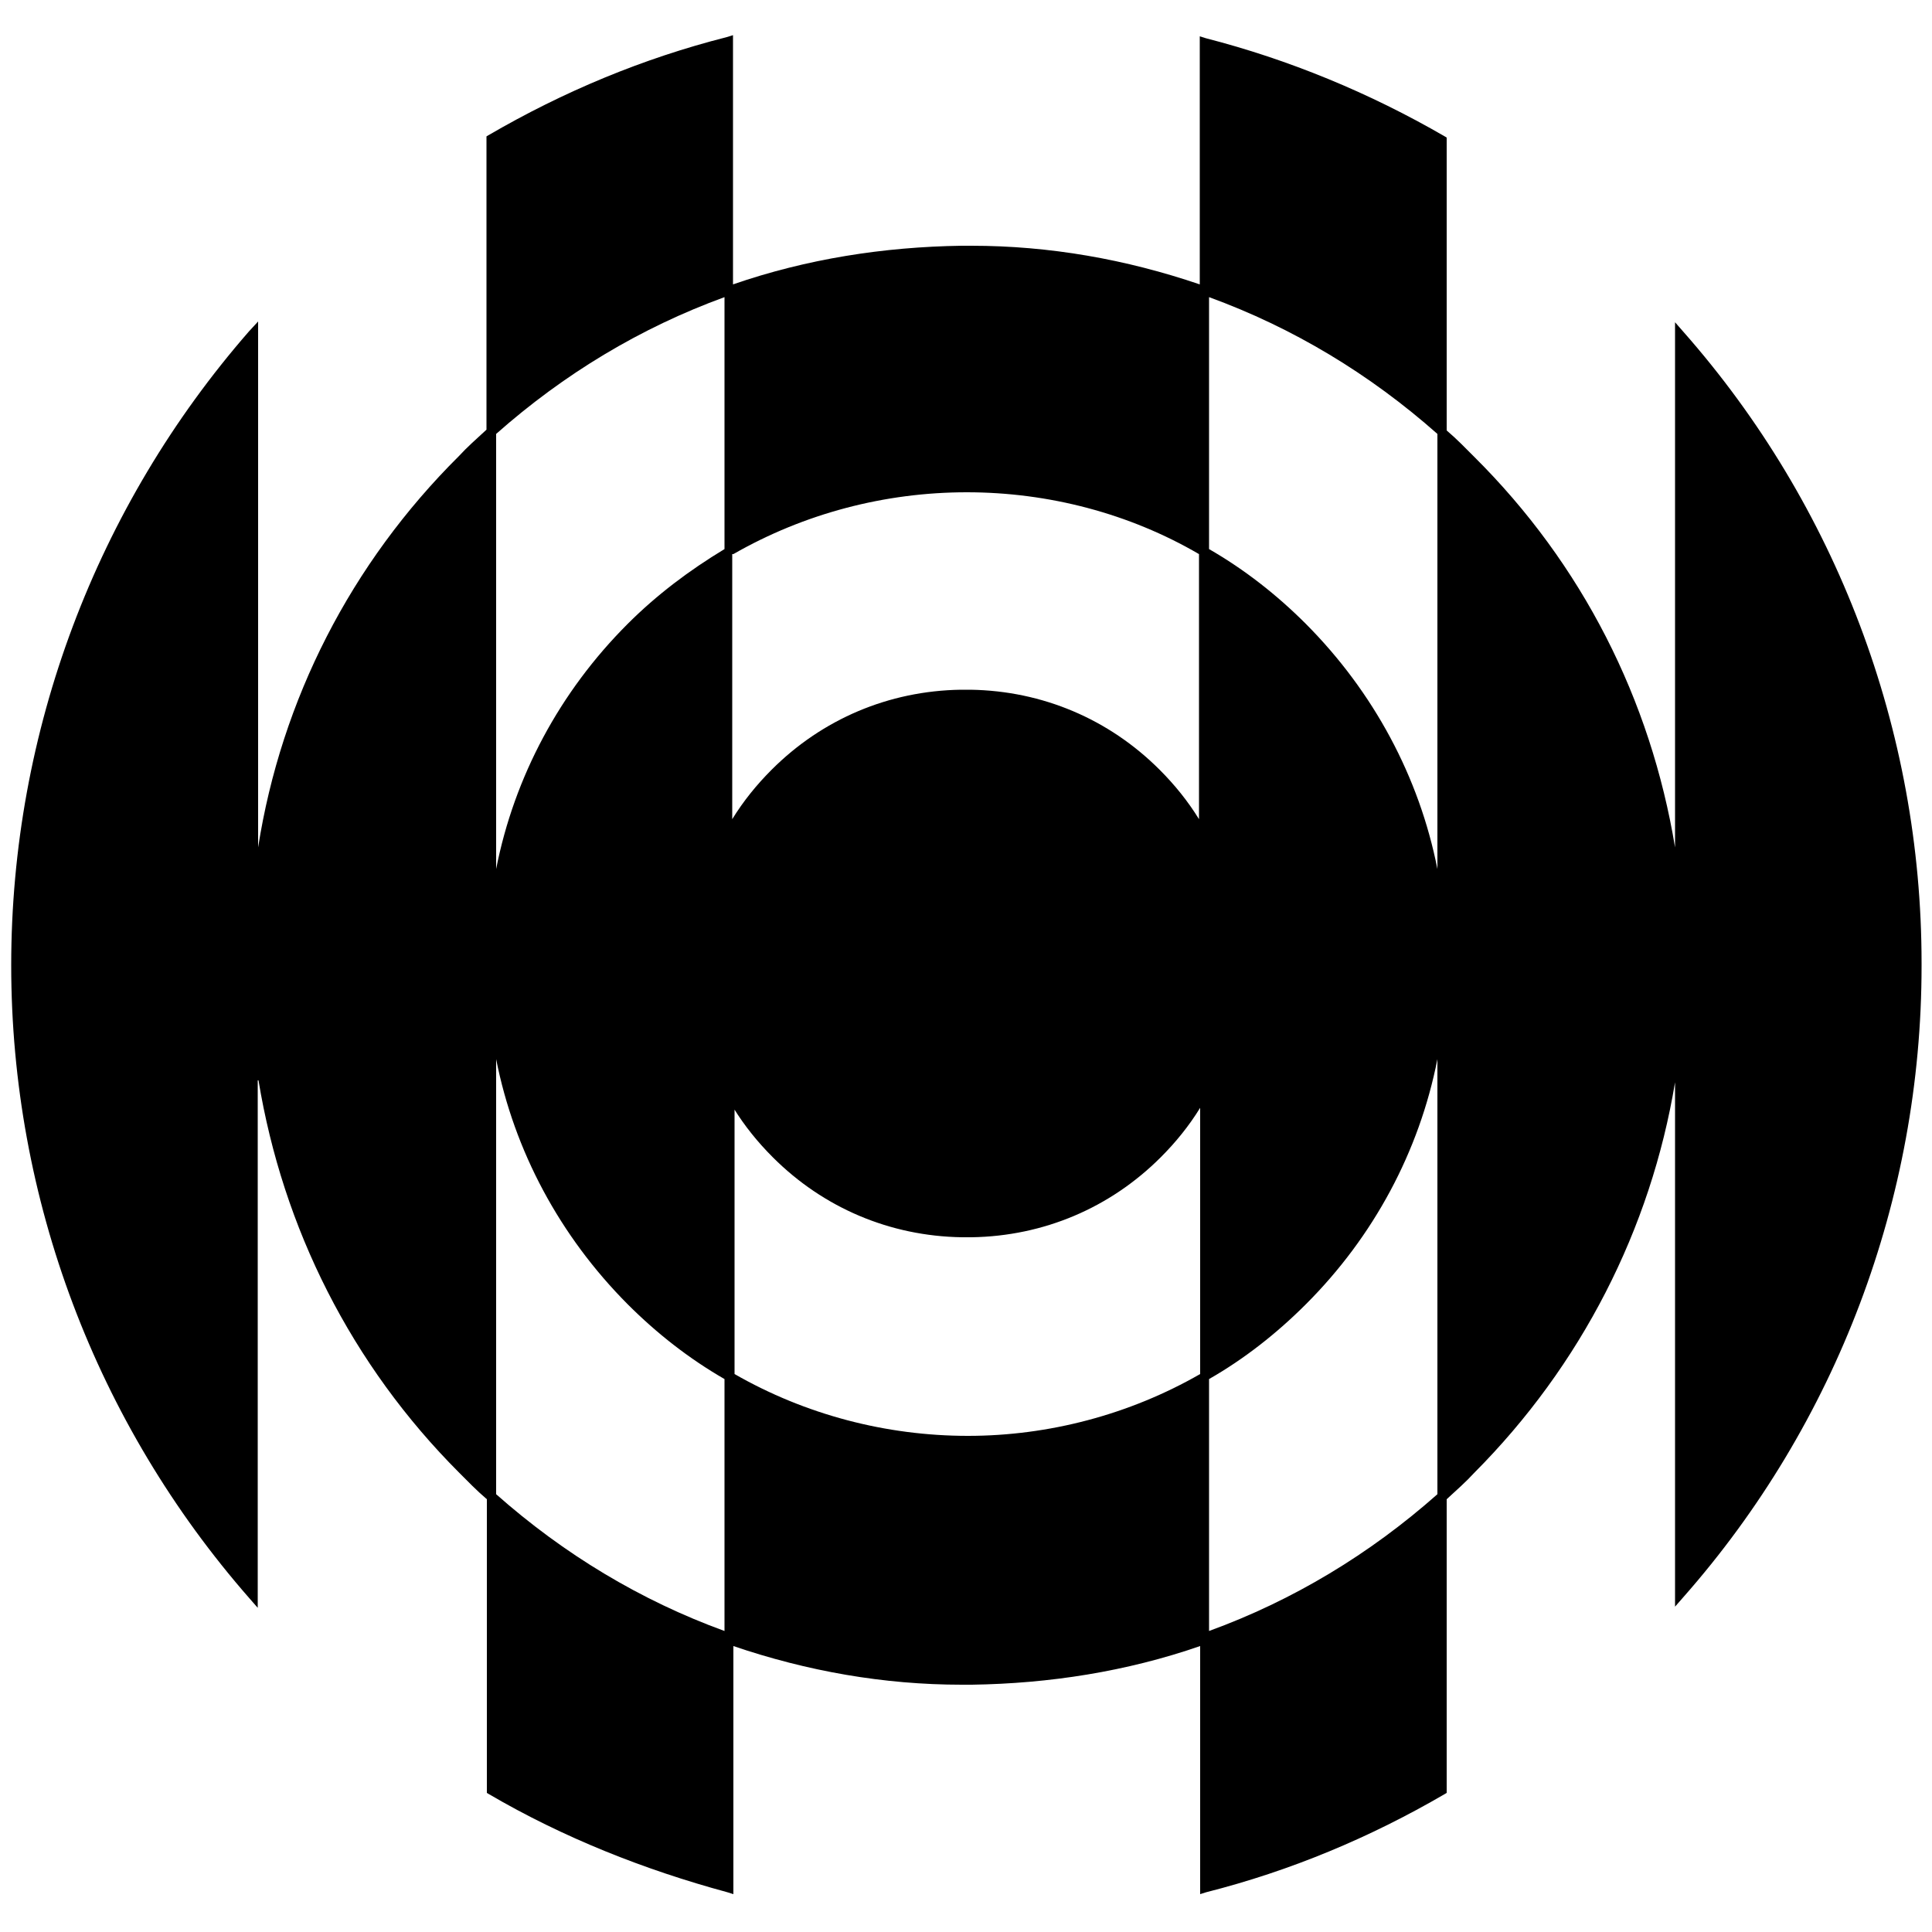
<svg xmlns="http://www.w3.org/2000/svg" xmlns:xlink="http://www.w3.org/1999/xlink" x="0px" y="0px" style="enable-background:new 0 0 500 500" version="1.1" viewBox="0 0 500 500" xml:space="preserve">
    <path d="M66.9,279.6c6.3,38.2,24,73.6,52,101.6c2.1,2.1,4.4,4.5,7.1,6.8V464l0.5,0.3
	c19.3,11.3,40.3,19.6,61.7,25.4l1.6,0.5V426c19.1,6.5,38.9,10,59.1,10l0,0h1.3l0,0h1.3l0,0c20.1-0.3,40-3.4,59.1-10v64.2l1.6-0.5
	c21.7-5.5,42.3-14.1,61.7-25.4l0.5-0.3V388c2.6-2.4,5-4.5,7.1-6.8c27.7-27.8,45.7-63.1,52-101.1v135.7l2.1-2.4
	c39.7-45,61.7-103.2,61.7-163.4v-0.8c0-60.2-22-118.4-61.7-163.4l-2.1-2.4v135.9c-6.3-38.2-24-73.3-52-101.1
	c-2.1-2.1-4.4-4.5-7.1-6.8V35.6l-0.5-0.3C354.4,24,333.5,15.4,312.1,9.9l-1.6-0.5v64.2c-19.1-6.5-38.9-10-59.1-10l0,0h-1.3l0,0h-1.3
	l0,0c-20.1,0.3-40,3.4-59.1,10V9.1l-1.6,0.5c-21.7,5.5-42.3,14.1-61.7,25.4l-0.5,0.3v75.9c-2.6,2.4-5,4.5-7.1,6.8
	c-28,27.8-46,63.1-52,101.3V83.2l-2.4,2.6C24.9,131.1,2.9,189.3,2.9,249.8s22,118.6,61.7,163.9l2.1,2.4V279.6H66.9z M312.9,76.9
	c21.7,7.9,41.6,19.9,59.1,35.4v112.6c-4.7-23.8-16.5-45.8-34-63.4c-7.6-7.6-15.9-14.1-25.1-19.4V76.9z M312.9,356.9
	c9.1-5.2,17.5-11.8,25.1-19.4c17.5-17.5,29.3-39.5,34-63.4v112.6c-17.5,15.5-37.4,27.5-59.1,35.4V356.9z M189.8,143.4
	c18.3-10.5,39.2-16,60.4-16l0,0l0,0c21.2,0,42.1,5.5,60.1,16v68.6c-2.9-4.7-6.3-8.9-10.2-12.8c-13.1-13.1-30.3-20.4-48.9-20.7l0,0
	h-1.3l0,0l0,0h-1.3l0,0c-18.6,0.3-35.8,7.6-48.9,20.7c-3.9,3.9-7.3,8.1-10.2,12.8v-68.6H189.8z M189.8,286.7
	c2.9,4.7,6.3,8.9,10.2,12.8c13.1,13.1,30.3,20.4,48.9,20.7l0,0h1.3l0,0l0,0h1.3l0,0c18.6-0.3,35.8-7.6,48.9-20.7
	c3.9-3.9,7.3-8.1,10.2-12.8v68.9c-18.3,10.5-39.2,16-60.1,16l0,0l0,0c-21.2,0-42.1-5.5-60.4-16v-68.9H189.8z M128.4,112.3
	c17.5-15.5,37.4-27.5,59.1-35.4v65.2c-9.1,5.5-17.5,11.8-25.1,19.4c-17.5,17.5-29.3,39.5-34,63.4V112.3z M128.4,274.1
	c4.7,23.8,16.5,45.8,34,63.4c7.6,7.6,15.9,14.1,25.1,19.4v65.2c-21.7-7.9-41.6-19.9-59.1-35.4V274.1z"/>
</svg>
